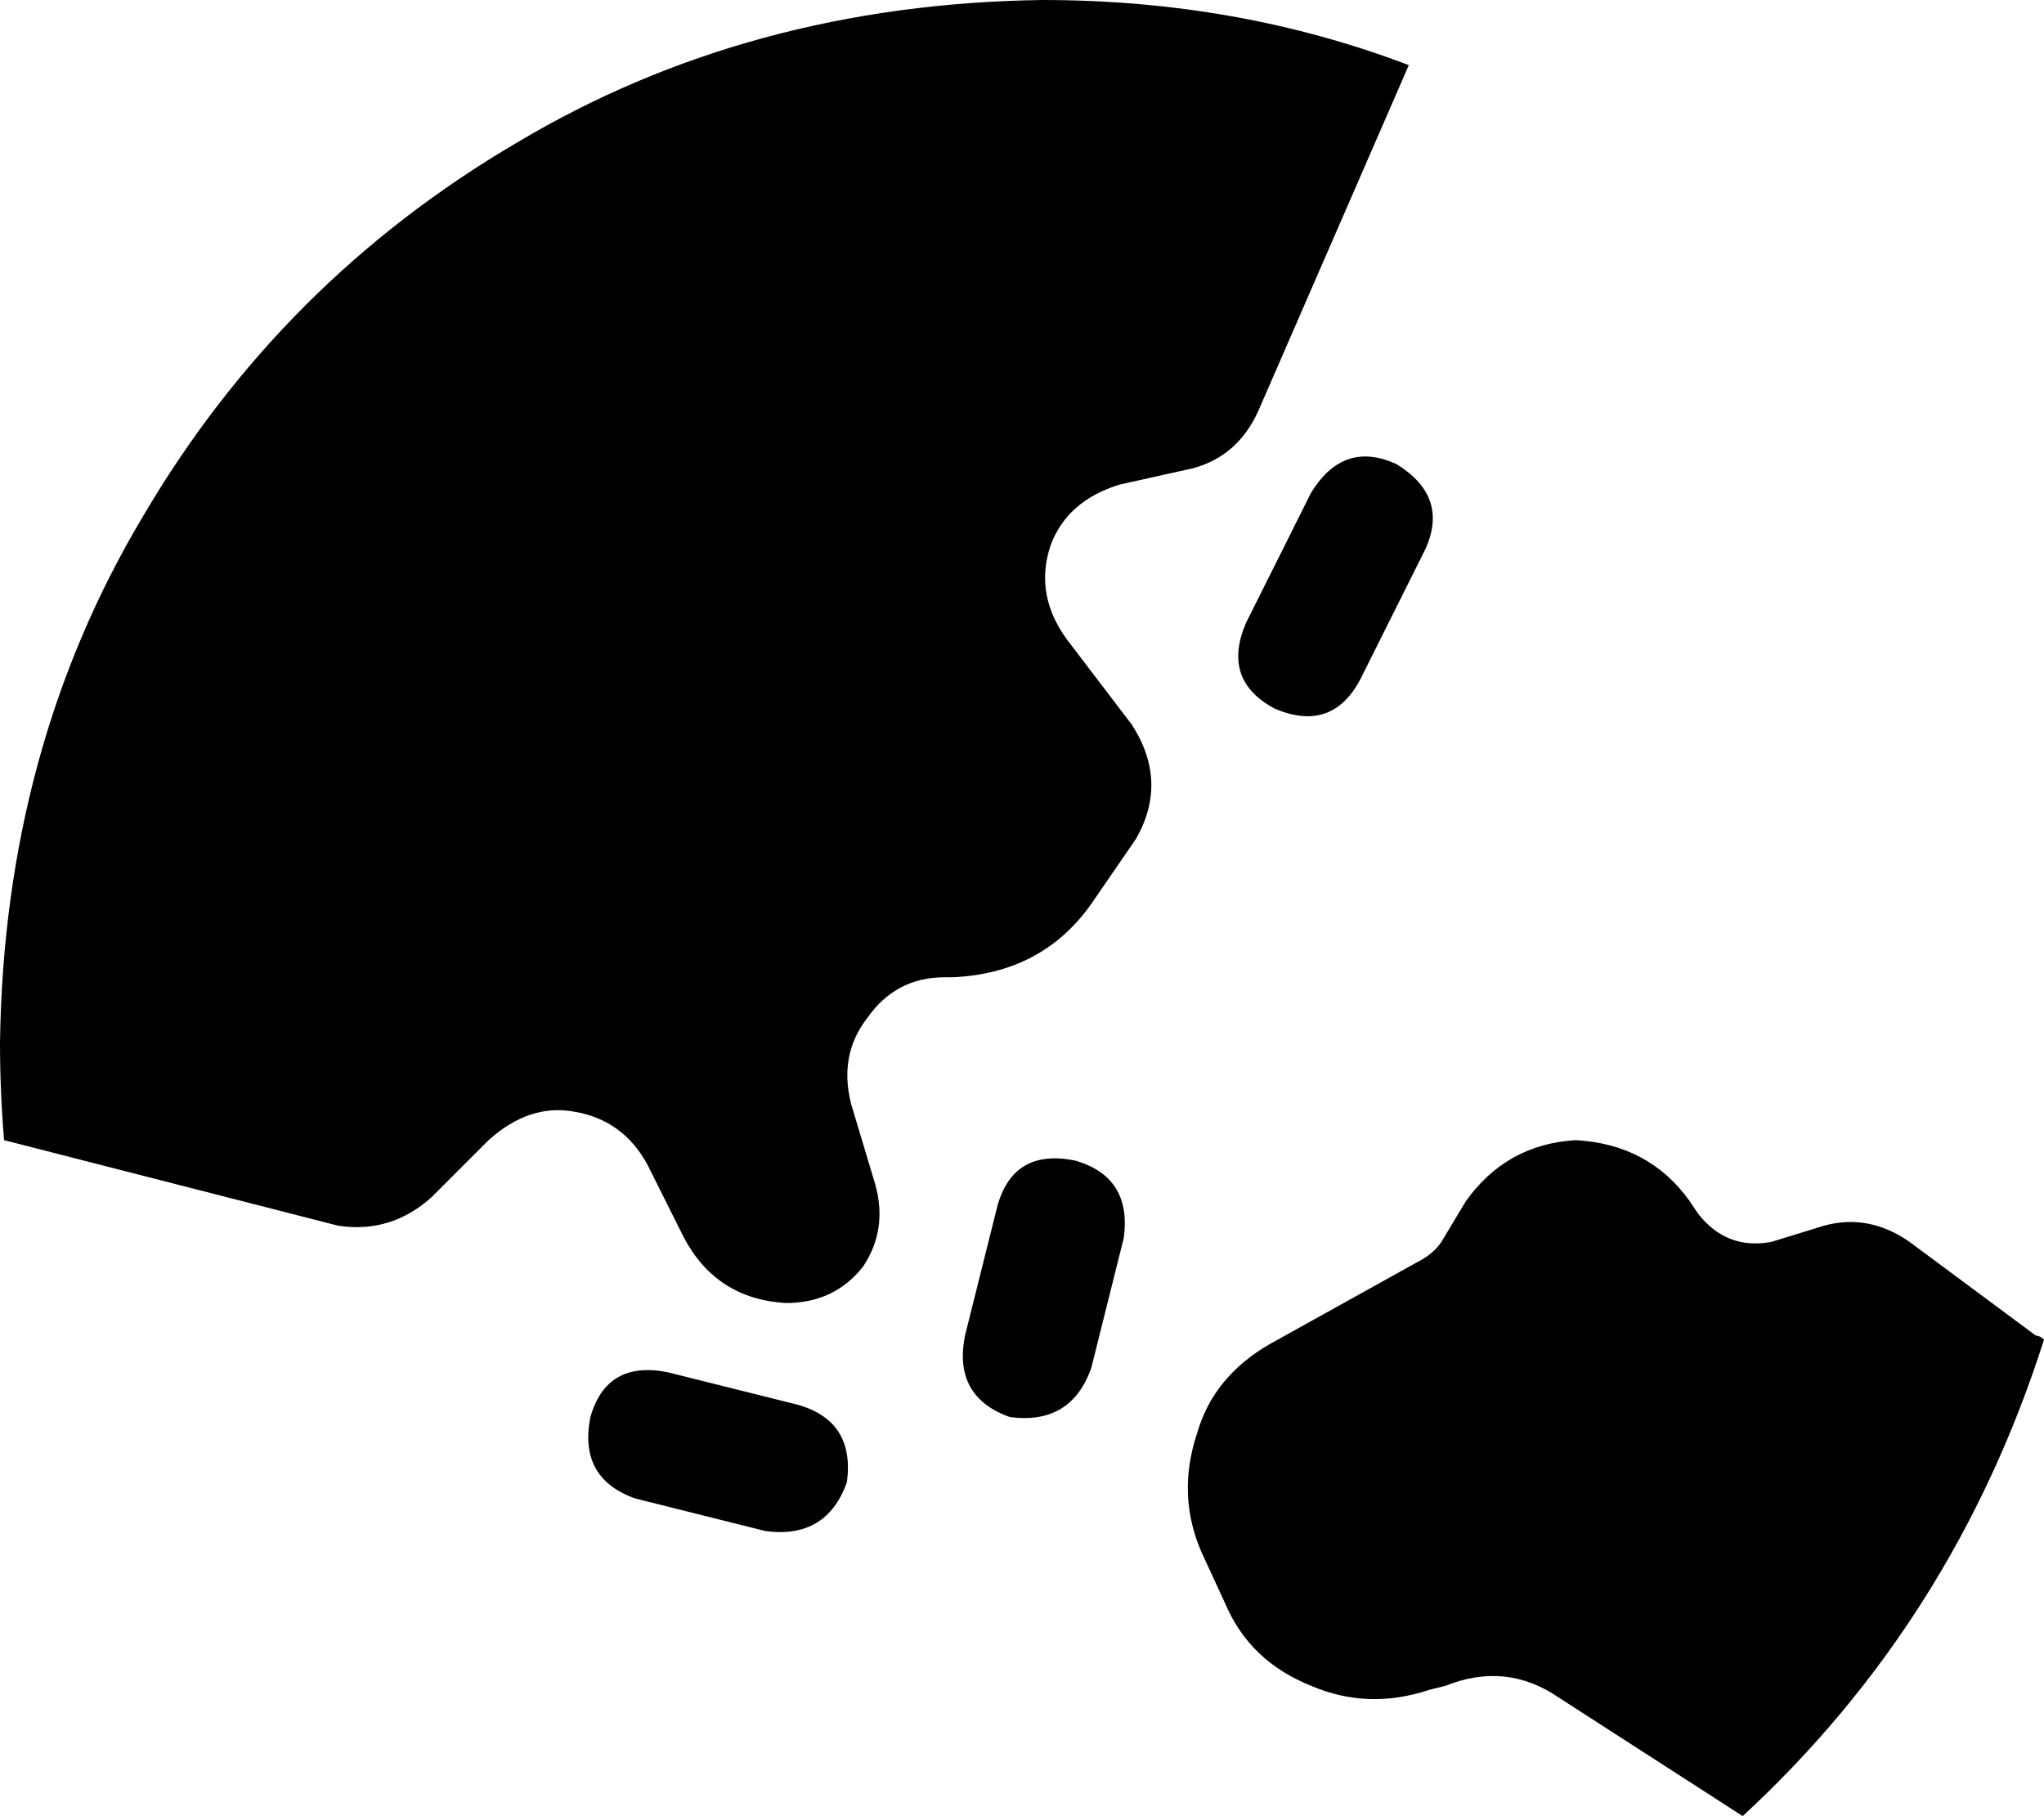 <svg xmlns="http://www.w3.org/2000/svg" viewBox="0 0 502 446">
    <path d="M 1 280 L 83 301 Q 96 303 106 294 L 120 280 Q 130 271 141 273 Q 153 275 159 286 L 168 304 Q 176 319 193 320 Q 205 320 212 311 Q 218 302 215 291 L 209 271 Q 206 259 213 250 Q 220 240 232 240 L 234 240 Q 256 239 268 222 L 279 206 Q 287 192 278 178 L 262 157 Q 254 146 258 134 Q 262 123 275 119 L 293 115 Q 304 112 309 101 L 346 16 Q 304 0 256 0 Q 184 1 127 35 Q 69 69 35 127 Q 1 184 0 256 Q 0 268 1 280 L 1 280 Z M 502 329 Q 501 328 500 328 L 469 305 Q 459 298 448 301 L 435 305 Q 424 307 417 298 L 415 295 Q 405 281 387 280 Q 370 281 360 295 L 354 305 Q 352 308 348 310 L 312 330 Q 298 338 294 352 Q 289 367 295 381 L 301 394 Q 307 408 322 414 Q 336 420 351 415 L 355 414 Q 370 408 383 417 L 428 446 Q 480 398 502 329 L 502 329 Z M 145 348 Q 142 363 156 368 L 188 376 Q 203 378 208 364 Q 210 349 196 345 L 164 337 Q 149 334 145 348 L 145 348 Z M 237 328 Q 234 343 248 348 Q 263 350 268 336 L 276 304 Q 278 289 264 285 Q 249 282 245 296 L 237 328 L 237 328 Z M 343 114 Q 330 108 322 121 L 306 153 Q 300 167 313 174 Q 327 180 334 167 L 350 135 Q 356 122 343 114 L 343 114 Z"/>
</svg>
